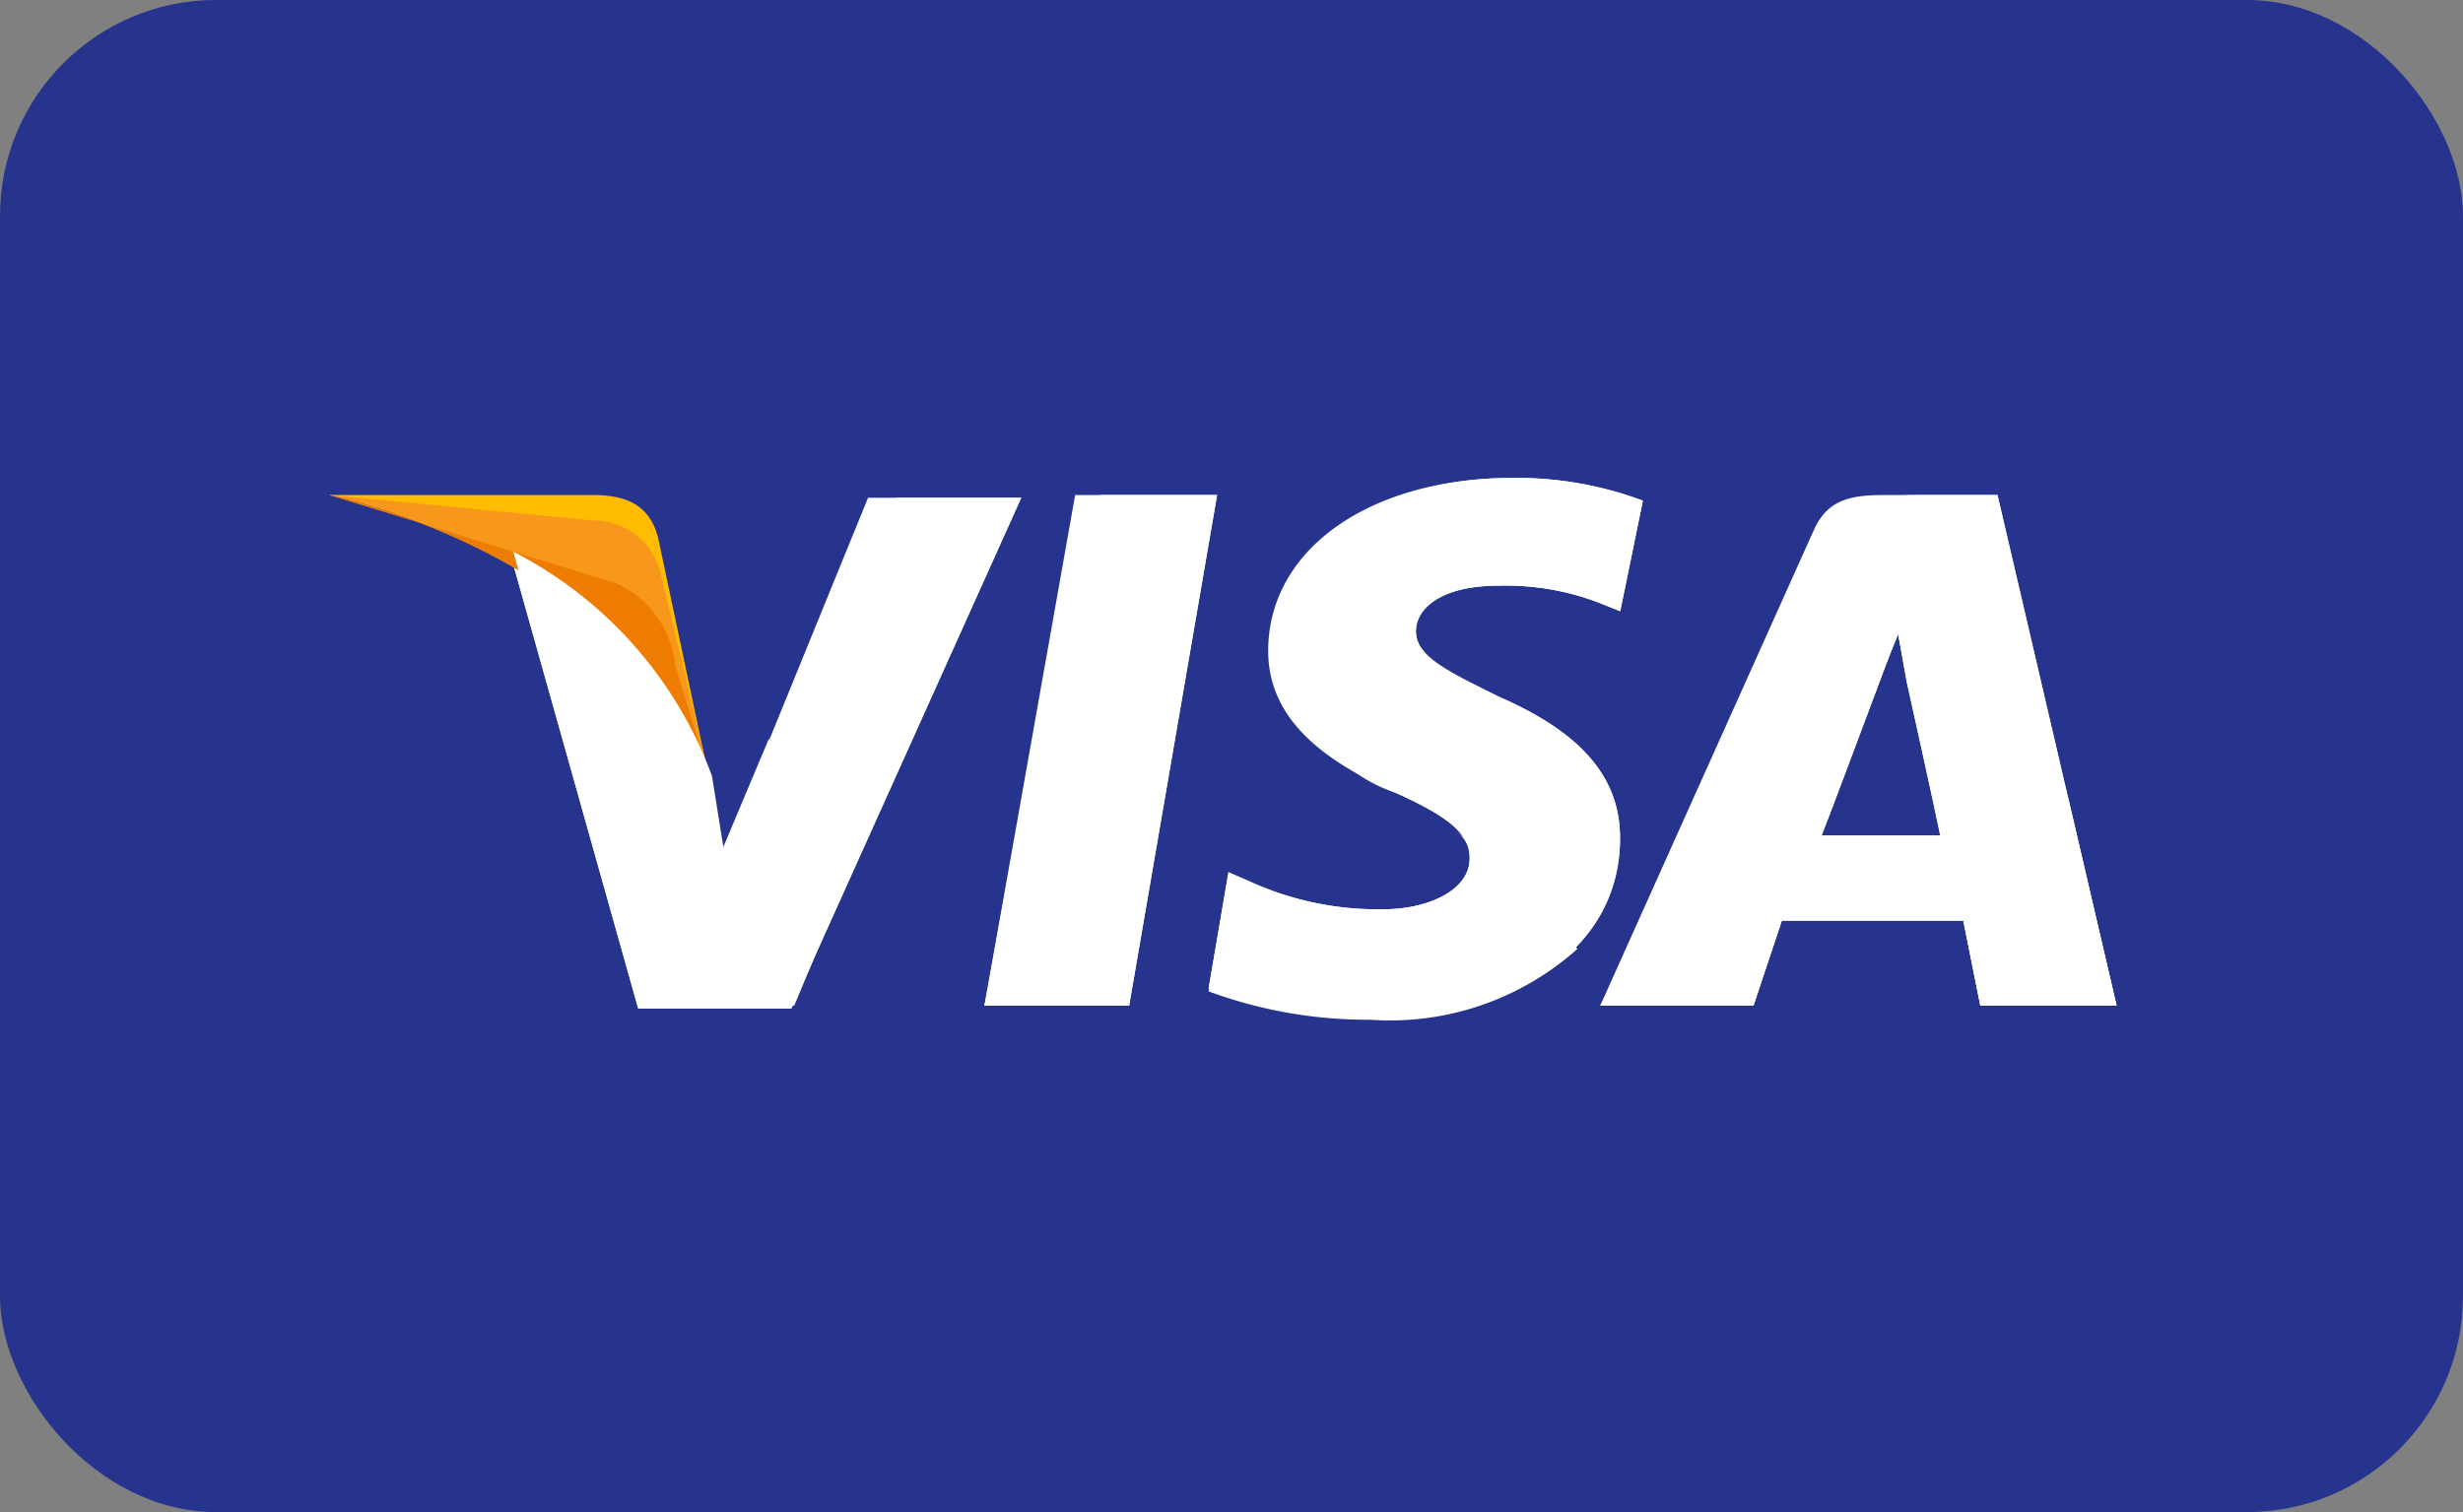 <svg xmlns="http://www.w3.org/2000/svg" width="57" height="35" viewBox="0 0 57 35">
  <rect x="0" y="0" width="57" height="35" fill="#808080" stroke="none"/>
  <g id="Group_124" data-name="Group 124" transform="translate(0.365 -0.198)">
    <rect id="Rectangle_109" data-name="Rectangle 109" width="57" height="35" rx="5" transform="translate(-0.365 0.198)" fill="#27348d"/>
    <g id="visa" transform="translate(7.246 11.261)">
      <path id="Path_139" data-name="Path 139" d="M184.8,192.221l2.1-11.821h3.284l-2.036,11.821Z" transform="translate(-169.629 -180.006)" fill="#fff"/>
      <path id="Path_140" data-name="Path 140" d="M184.8,192.221l2.693-11.821h2.693l-2.036,11.821Z" transform="translate(-169.629 -180.006)" fill="#fff"/>
      <path id="Path_141" data-name="Path 141" d="M258.048,176.125a8.33,8.33,0,0,0-3.021-.525c-3.284,0-5.648,1.642-5.648,4.006,0,1.773,1.642,2.693,2.955,3.284s1.708.985,1.708,1.511c0,.788-1.051,1.182-1.97,1.182a7.138,7.138,0,0,1-3.152-.657l-.46-.2-.46,2.693a10.65,10.65,0,0,0,3.743.657c3.481,0,5.779-1.642,5.779-4.137,0-1.379-.854-2.43-2.824-3.284-1.182-.591-1.9-.919-1.9-1.51,0-.525.591-1.051,1.9-1.051a6.023,6.023,0,0,1,2.5.46l.328.131.525-2.561Z" transform="translate(-227.641 -175.6)" fill="#fff"/>
      <path id="Path_142" data-name="Path 142" d="M258.048,176.125a8.33,8.33,0,0,0-3.021-.525c-3.284,0-5.057,1.642-5.057,4.006a3.433,3.433,0,0,0,2.364,3.284c1.314.591,1.708.985,1.708,1.511,0,.788-1.051,1.182-1.97,1.182a7.138,7.138,0,0,1-3.152-.657l-.46-.2-.46,2.693a10.65,10.65,0,0,0,3.743.657c3.481,0,5.779-1.642,5.779-4.137,0-1.379-.854-2.43-2.824-3.284-1.182-.591-1.9-.919-1.9-1.51,0-.525.591-1.051,1.9-1.051a6.023,6.023,0,0,1,2.5.46l.328.131.525-2.561Z" transform="translate(-227.641 -175.6)" fill="#fff"/>
      <path id="Path_143" data-name="Path 143" d="M365.033,180.4c-.788,0-1.379.066-1.708.854L358.4,192.221h3.546l.657-1.97h4.2l.394,1.97h3.152L367.594,180.4Zm-1.51,7.881c.2-.591,1.313-3.481,1.313-3.481s.263-.722.46-1.182l.2,1.116s.657,2.955.788,3.612h-2.758Z" transform="translate(-328.978 -180.006)" fill="#fff"/>
      <path id="Path_144" data-name="Path 144" d="M365.821,180.4c-.788,0-1.379.066-1.708.854L358.4,192.221h3.546l.657-1.97h4.2l.394,1.97h3.152L367.594,180.4Zm-2.3,7.881c.263-.657,1.313-3.481,1.313-3.481s.263-.722.46-1.182l.2,1.116s.657,2.955.788,3.612h-2.758Z" transform="translate(-328.978 -180.006)" fill="#fff"/>
      <path id="Path_145" data-name="Path 145" d="M56.126,189.409,55.8,187.7a9.52,9.52,0,0,0-4.6-5.188l2.955,10.508H57.7l5.32-11.821H59.475Z" transform="translate(-46.997 -180.74)" fill="#fff"/>
      <path id="Path_146" data-name="Path 146" d="M56.126,189.409,55.8,187.7a9.52,9.52,0,0,0-4.6-5.188l2.955,10.508H57.7l5.32-11.821h-2.89Z" transform="translate(-46.997 -180.74)" fill="#fff"/>
      <path id="Path_147" data-name="Path 147" d="M0,180.4l.591.131c4.2.985,7.093,3.481,8.209,6.436l-1.182-5.582c-.2-.788-.788-.985-1.511-.985Z" transform="translate(0 -180.006)" fill="#ffbc00"/>
      <path id="Path_148" data-name="Path 148" d="M0,180.4H0c4.2.985,7.684,3.546,8.8,6.5l-1.116-4.663a1.6,1.6,0,0,0-1.576-1.248Z" transform="translate(0 -180.006)" fill="#f7981d"/>
      <path id="Path_149" data-name="Path 149" d="M0,180.4H0c4.2.985,7.684,3.546,8.8,6.5l-.788-2.561a2.316,2.316,0,0,0-1.379-1.9Z" transform="translate(0 -180.006)" fill="#ed7c00"/>
      <g id="Group_123" data-name="Group 123" transform="translate(4.269 1.708)">
        <path id="Path_150" data-name="Path 150" d="M60.144,202.967l-2.233-2.233-1.051,2.5-.263-1.642A9.52,9.52,0,0,0,52,196.4l2.955,10.508H58.5Z" transform="translate(-52 -196.4)" fill="#fff"/>
        <path id="Path_151" data-name="Path 151" d="M188.149,292.09l-2.824-2.89-.525,2.89Z" transform="translate(-173.898 -281.582)" fill="#fff"/>
        <path id="Path_152" data-name="Path 152" d="M253.714,274.8h0c.263.263.394.46.328.722,0,.788-1.051,1.182-1.97,1.182a7.139,7.139,0,0,1-3.152-.657l-.46-.2-.46,2.693a10.649,10.649,0,0,0,3.743.657,6.5,6.5,0,0,0,4.794-1.642Z" transform="translate(-231.91 -268.364)" fill="#fff"/>
        <path id="Path_153" data-name="Path 153" d="M364,228.2h3.087l.657-1.97h4.2l.394,1.97h3.152l-1.116-4.794-3.94-3.809.2,1.051s.657,2.955.788,3.612h-2.758c.263-.657,1.313-3.481,1.313-3.481s.263-.722.46-1.182" transform="translate(-338.387 -217.695)" fill="#fff"/>
      </g>
    </g>
  </g>
</svg>
